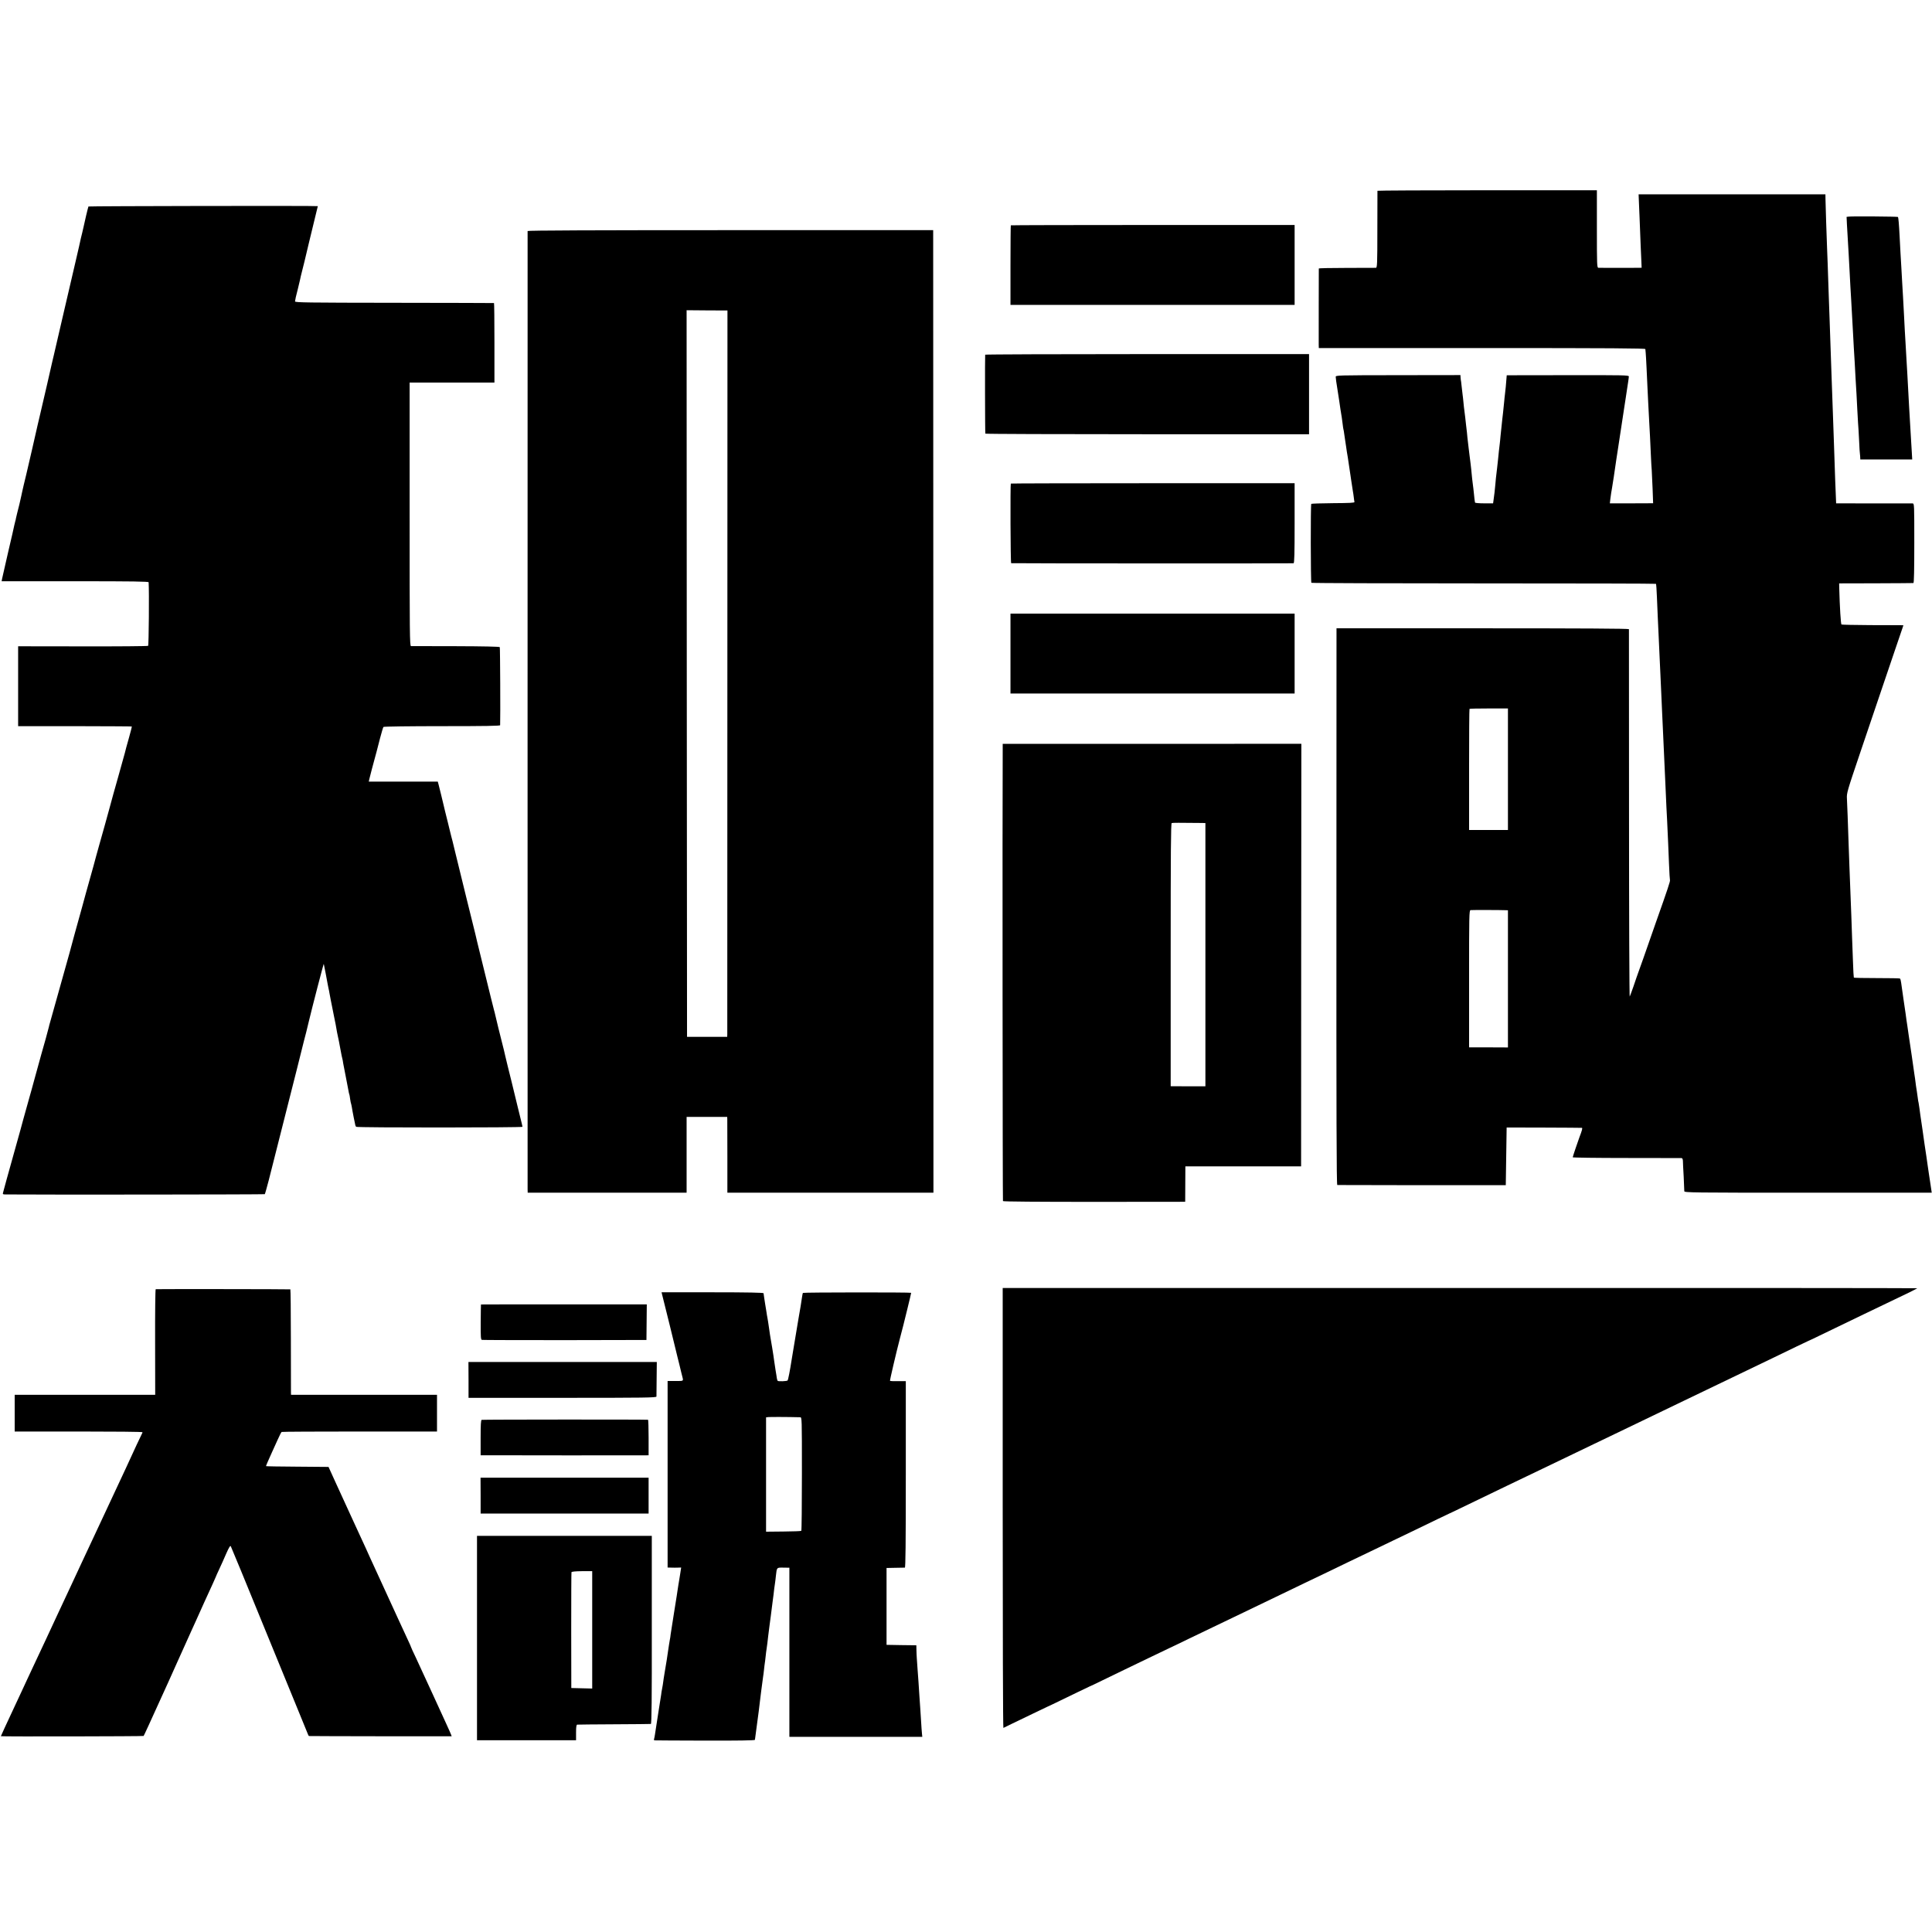 <?xml version="1.0" standalone="no"?>
<!DOCTYPE svg PUBLIC "-//W3C//DTD SVG 20010904//EN"
 "http://www.w3.org/TR/2001/REC-SVG-20010904/DTD/svg10.dtd">
<svg version="1.0" xmlns="http://www.w3.org/2000/svg"
 width="2237pt" height="2237pt" viewBox="0 0 2237 2237"
 preserveAspectRatio="xMidYMid meet">
<g transform="translate(0,2237) scale(0.1,-0.1)"
fill="#000000" stroke="none">
<path d="M15949 20161 c0 -3 -1 -205 -1 -448 0 -402 -2 -443 -17 -444 -9 0
-161 -1 -338 -1 -178 0 -323 -3 -323 -7 -1 -9 -1 -828 -1 -878 l1 -43 1890 0
c1505 0 1890 -3 1891 -12 1 -7 2 -26 4 -43 2 -16 6 -95 10 -175 4 -80 8 -176
10 -215 2 -38 6 -122 9 -185 4 -63 8 -158 11 -210 3 -52 7 -135 10 -185 2 -49
7 -146 10 -215 3 -69 7 -147 10 -175 2 -27 6 -125 10 -216 l6 -166 -251 -1
-250 0 5 46 c3 26 8 58 10 72 3 14 7 43 11 65 3 22 8 54 11 70 2 17 6 39 8 50
3 26 25 172 30 205 3 14 7 43 10 65 4 22 8 51 10 65 3 14 18 117 35 230 17
113 32 216 35 230 13 87 18 117 20 130 2 8 6 35 9 60 3 25 11 72 16 105 5 33
10 67 10 76 0 15 -62 16 -707 15 l-707 -1 -2 -25 c-2 -43 -16 -182 -19 -199
-1 -9 -6 -47 -9 -86 -12 -119 -16 -159 -21 -195 -4 -33 -8 -70 -21 -200 -2
-30 -7 -71 -9 -90 -3 -19 -7 -57 -10 -85 -3 -27 -7 -68 -9 -90 -3 -22 -8 -67
-11 -100 -3 -33 -8 -71 -10 -85 -2 -14 -7 -59 -10 -100 -4 -41 -8 -86 -10
-100 -2 -14 -6 -48 -10 -77 l-7 -51 -104 0 c-57 0 -105 4 -105 9 -1 5 -2 12
-3 17 -1 4 -6 43 -10 87 -5 44 -9 87 -11 95 -3 16 -16 132 -20 185 -2 17 -5
48 -8 70 -3 22 -9 65 -12 95 -3 30 -8 71 -11 90 -13 107 -15 129 -19 175 -3
28 -7 66 -10 85 -2 19 -7 60 -10 90 -3 30 -8 66 -10 80 -2 14 -7 54 -10 90 -3
36 -8 76 -10 90 -2 14 -7 57 -11 95 -4 39 -8 73 -10 78 -1 4 -2 18 -3 31 l-1
23 -722 -1 c-716 -1 -723 -1 -722 -21 1 -21 5 -53 24 -170 16 -100 17 -111 30
-200 7 -44 14 -88 16 -99 2 -10 6 -44 10 -75 3 -31 8 -58 9 -61 2 -3 6 -29 10
-59 4 -30 9 -63 11 -75 2 -12 7 -41 10 -66 3 -25 8 -52 9 -62 2 -9 7 -38 11
-65 3 -26 8 -57 10 -68 2 -10 6 -37 9 -60 3 -22 8 -58 12 -80 3 -22 7 -47 8
-55 5 -35 16 -107 20 -130 3 -14 7 -44 10 -68 3 -24 6 -49 8 -55 1 -9 -60 -12
-246 -13 -136 -1 -251 -5 -254 -8 -9 -9 -7 -905 1 -914 4 -4 902 -7 1996 -7
1094 0 1991 -2 1994 -5 3 -3 8 -73 11 -155 4 -83 8 -188 10 -235 3 -47 7 -143
10 -215 3 -71 8 -170 10 -220 3 -49 7 -146 10 -215 3 -69 7 -168 10 -220 3
-52 7 -153 10 -225 3 -71 7 -168 10 -215 2 -47 7 -146 10 -220 3 -74 8 -173
10 -220 2 -47 7 -146 10 -220 3 -74 8 -175 10 -225 5 -79 9 -176 20 -415 1
-36 6 -146 10 -245 4 -99 9 -183 11 -186 5 -9 -24 -98 -161 -484 -70 -198
-135 -385 -145 -415 -11 -30 -33 -93 -50 -140 -17 -47 -47 -132 -66 -190 -20
-58 -40 -111 -44 -119 -4 -7 -8 944 -8 2115 0 1171 -1 2134 -1 2139 -1 7 -566
10 -1693 10 l-1693 0 -1 -3222 c-1 -2406 1 -3223 10 -3224 6 0 448 -1 981 -2
l970 0 5 334 5 334 430 -1 c237 -1 435 -2 441 -3 10 -1 2 -30 -29 -111 -19
-51 -77 -223 -77 -230 0 -4 280 -8 623 -8 342 0 629 -1 637 -1 10 -1 15 -12
16 -34 0 -17 4 -99 9 -182 4 -82 7 -158 7 -167 -1 -17 74 -18 1432 -18 l1433
0 -13 88 c-8 48 -16 107 -20 132 -3 25 -8 52 -9 61 -2 9 -6 40 -10 69 -4 29
-8 61 -10 71 -2 9 -6 39 -10 66 -4 26 -9 59 -11 73 -2 14 -13 90 -24 170 -11
80 -23 156 -25 170 -2 14 -7 48 -10 75 -4 28 -8 57 -10 65 -3 8 -7 35 -10 60
-3 25 -8 57 -10 71 -3 14 -7 43 -10 64 -8 69 -16 120 -20 145 -2 14 -7 45 -10
70 -6 46 -8 60 -20 140 -7 49 -13 85 -19 128 -3 15 -10 63 -16 107 -6 44 -13
91 -15 105 -5 27 -15 101 -20 140 -2 14 -13 90 -25 170 -12 80 -24 165 -27
190 -3 25 -9 47 -14 50 -4 3 -125 5 -269 5 -144 0 -263 2 -265 6 -2 3 -7 86
-10 185 -4 98 -8 220 -10 269 -2 50 -6 167 -9 260 -6 169 -10 266 -22 570 -3
88 -7 201 -9 250 -8 259 -17 477 -20 537 -4 66 2 84 156 540 88 260 185 547
216 638 30 91 106 315 169 498 l113 332 -32 1 c-18 0 -177 1 -354 1 -177 1
-326 4 -331 7 -8 5 -20 198 -26 421 l-1 55 425 1 c234 1 430 2 435 3 7 1 10
162 10 461 0 453 0 460 -20 461 -11 0 -215 0 -452 0 l-433 1 -1 26 c-5 92 -13
333 -24 662 -3 80 -7 208 -10 285 -10 287 -15 414 -20 560 -8 223 -14 401 -20
580 -4 88 -8 214 -10 280 -12 371 -16 470 -20 565 -6 155 -17 486 -18 558 l-1
62 -1082 0 -1081 0 2 -52 c2 -29 6 -125 9 -213 11 -282 17 -438 21 -512 l3
-73 -31 -1 c-37 -1 -444 -1 -469 0 -17 1 -18 29 -18 449 l0 449 -1270 0 c-698
0 -1270 -3 -1271 -6z m1511 -6698 l0 -703 -225 0 -225 0 0 698 c0 384 2 701 5
704 3 3 104 5 225 5 l220 0 0 -704z m-22 -1632 l22 -1 0 -794 0 -794 -225 1
-225 0 0 793 c0 735 1 793 17 796 14 2 337 2 411 -1z"/>
<path d="M1024 19979 c-4 -7 -49 -196 -57 -239 -3 -14 -10 -43 -15 -65 -6 -22
-13 -51 -16 -65 -2 -14 -29 -131 -59 -260 -50 -211 -122 -521 -132 -567 -2
-10 -19 -85 -39 -168 -19 -82 -42 -181 -51 -220 -8 -38 -23 -99 -31 -134 -9
-36 -17 -72 -19 -80 -5 -28 -106 -462 -135 -586 -16 -66 -31 -131 -34 -145 -3
-14 -32 -144 -66 -290 -34 -146 -63 -272 -65 -280 -2 -8 -15 -62 -29 -120 -13
-58 -27 -116 -29 -130 -7 -36 -36 -158 -49 -205 -6 -22 -12 -47 -13 -55 -1 -8
-4 -24 -8 -35 -3 -11 -8 -31 -11 -45 -2 -14 -34 -153 -71 -310 -36 -157 -68
-297 -71 -312 l-5 -28 850 0 c674 0 851 -3 852 -12 7 -110 2 -731 -6 -736 -5
-4 -346 -7 -757 -6 l-748 1 0 -463 0 -462 656 0 c361 -1 658 -2 660 -4 2 -2
-13 -60 -32 -128 -34 -119 -38 -137 -48 -177 -3 -10 -37 -133 -76 -273 -40
-140 -85 -302 -100 -360 -36 -133 -72 -261 -117 -420 -19 -69 -37 -132 -39
-140 -10 -40 -45 -167 -84 -305 -17 -60 -33 -117 -35 -125 -2 -8 -22 -82 -45
-165 -77 -276 -111 -400 -144 -525 -14 -51 -226 -809 -230 -821 -3 -8 -7 -25
-10 -39 -3 -14 -19 -74 -36 -135 -35 -121 -74 -263 -95 -340 -7 -27 -25 -93
-40 -145 -15 -52 -28 -102 -30 -110 -3 -8 -13 -46 -24 -85 -63 -226 -94 -336
-105 -380 -7 -27 -34 -124 -60 -215 -91 -326 -127 -455 -131 -473 -2 -10 -7
-27 -10 -38 -5 -16 -1 -19 27 -19 434 -4 3000 -1 3004 3 3 3 23 74 45 158 36
139 315 1243 324 1279 2 8 15 62 30 120 15 58 28 112 30 120 2 8 13 53 25 100
12 47 24 92 26 100 8 32 26 106 29 120 38 160 173 680 174 669 1 -4 10 -51 21
-105 10 -55 22 -115 25 -134 3 -19 8 -42 10 -50 2 -8 7 -28 9 -45 3 -16 10
-55 16 -85 6 -30 13 -66 16 -80 3 -14 14 -70 25 -125 12 -55 22 -111 24 -125
3 -22 8 -46 30 -150 3 -14 9 -50 15 -80 15 -82 19 -100 24 -118 3 -9 7 -34 10
-55 3 -20 17 -92 31 -160 13 -67 27 -137 30 -156 3 -19 7 -37 9 -40 2 -3 7
-28 10 -55 4 -27 9 -52 11 -55 1 -3 6 -22 9 -41 3 -19 12 -71 21 -115 9 -44
17 -85 19 -92 1 -7 6 -16 10 -20 10 -11 1926 -10 1926 0 0 5 -12 54 -26 110
-14 56 -28 111 -30 122 -2 11 -33 137 -68 280 -36 143 -70 283 -76 310 -7 28
-13 57 -15 65 -39 153 -98 391 -101 410 -3 14 -9 39 -14 55 -5 17 -20 77 -34
135 -14 58 -55 224 -91 370 -36 146 -67 274 -70 285 -7 33 -9 44 -125 510 -61
248 -120 488 -131 535 -11 47 -24 101 -29 120 -5 19 -12 45 -15 57 -3 12 -8
30 -10 40 -2 10 -15 65 -30 123 -29 114 -40 162 -49 200 -10 45 -47 194 -57
233 l-10 37 -400 0 -399 0 6 28 c3 15 17 68 30 117 13 50 29 108 35 130 6 22
14 54 19 70 5 17 23 86 40 155 18 69 36 129 40 133 4 5 310 9 679 9 501 0 671
3 672 11 4 91 0 897 -4 904 -4 6 -190 10 -509 11 -277 0 -510 1 -519 1 -15 1
-16 137 -16 1526 l0 1525 491 0 491 0 0 460 c0 253 -2 461 -5 461 -3 1 -522 2
-1155 3 -1007 1 -1150 3 -1149 16 3 23 10 58 33 145 11 44 22 91 25 105 2 14
14 63 26 110 12 47 23 92 25 100 2 8 13 56 25 105 12 50 23 97 25 105 2 8 26
109 54 223 28 114 51 209 51 210 0 6 -2652 1 -2656 -4z"/>
<path d="M21408 19862 l-27 -3 4 -87 c8 -135 15 -260 20 -342 2 -41 7 -124 10
-185 3 -60 7 -146 10 -190 3 -44 7 -120 10 -170 6 -124 14 -253 20 -360 3 -49
8 -133 10 -185 3 -52 8 -126 10 -165 2 -38 7 -122 10 -185 3 -63 8 -146 11
-185 2 -38 6 -117 9 -175 3 -58 7 -130 9 -160 3 -30 8 -120 12 -200 3 -80 8
-152 10 -160 1 -8 3 -25 3 -37 l1 -23 300 0 301 0 -6 103 c-4 56 -8 131 -10
167 -5 82 -15 242 -20 340 -4 75 -12 231 -20 370 -3 41 -7 118 -10 170 -3 52
-7 131 -10 175 -3 44 -7 121 -10 170 -3 50 -7 137 -10 195 -4 58 -8 141 -10
185 -2 44 -7 121 -10 170 -3 50 -7 131 -10 180 -3 50 -7 126 -10 170 -3 44 -7
130 -10 190 -7 138 -14 217 -19 223 -6 5 -527 9 -568 4z"/>
<path d="M11704 19761 c-2 -2 -4 -211 -4 -463 l0 -458 1645 0 1645 0 0 463 0
462 -1641 0 c-902 0 -1643 -2 -1645 -4z"/>
<path d="M6109 19695 c-1 -12 0 -11046 0 -11097 l1 -38 920 0 920 0 0 439 0
439 235 0 235 0 1 -27 c0 -14 1 -212 1 -438 l0 -413 1193 0 1193 0 -1 5572 -2
5573 -2347 0 c-1562 0 -2348 -3 -2349 -10z m2313 -5095 c0 -2296 -1 -4189 -1
-4205 l-1 -30 -232 0 -233 0 -3 4206 -2 4207 236 -2 237 -1 -1 -4175z"/>
<path d="M11407 18263 c-3 -7 -2 -898 2 -914 0 -4 844 -7 1874 -7 l1874 0 0
464 0 464 -1873 0 c-1030 0 -1875 -3 -1877 -7z"/>
<path d="M11704 16771 c-7 -8 -4 -921 4 -922 27 -3 3260 -4 3270 -1 9 3 12
105 12 466 l0 461 -1641 0 c-902 0 -1642 -2 -1645 -4z"/>
<path d="M11700 14803 l0 -463 1645 0 1645 0 0 463 0 462 -1645 0 -1645 0 0
-462z"/>
<path d="M11610 13686 c-4 -678 -1 -5216 3 -5223 4 -6 404 -9 1058 -9 l1052 1
1 205 1 205 670 0 670 0 1 2446 2 2447 -1729 -1 -1729 0 0 -71z m2311 -845
l36 -1 0 -1524 0 -1524 -201 0 -201 1 0 1521 c0 1196 2 1522 12 1526 10 4 82
4 354 1z"/>
<path d="M11610 4908 c0 -1402 3 -2547 8 -2545 4 2 45 22 92 45 47 22 157 75
245 118 88 43 162 78 165 79 5 1 42 19 360 173 74 36 137 66 140 67 3 0 64 29
135 64 72 35 189 92 260 126 72 34 198 95 280 135 83 40 191 92 240 115 50 23
155 74 235 113 158 76 353 170 525 252 196 94 367 176 530 255 88 43 214 103
280 135 66 32 181 87 255 122 74 36 182 88 240 116 58 27 177 85 265 127 88
43 205 99 260 125 102 48 299 144 525 253 69 33 127 61 130 62 3 1 57 26 120
57 339 164 445 215 545 263 107 51 220 105 515 247 176 85 361 174 495 238 55
26 168 80 250 120 427 206 523 252 800 385 61 29 178 85 260 125 224 108 594
286 780 375 61 29 173 83 250 121 77 37 142 68 145 69 3 0 59 27 125 59 181
88 419 203 520 251 81 38 253 121 523 251 50 25 92 47 92 48 0 2 -2383 4
-5295 3 l-5295 0 0 -2549z"/>
<path d="M1803 7443 c-5 -2 -8 -277 -7 -613 l1 -610 -813 0 -814 0 0 -213 0
-212 740 0 c407 0 740 -3 740 -8 0 -4 -4 -15 -10 -25 -5 -9 -30 -62 -56 -117
-45 -99 -56 -123 -129 -280 -21 -44 -136 -291 -257 -550 -121 -258 -233 -497
-248 -530 -15 -33 -76 -163 -135 -290 -59 -126 -124 -266 -145 -310 -88 -188
-113 -243 -140 -301 -32 -67 -94 -200 -146 -311 -19 -40 -50 -108 -70 -150
-20 -43 -49 -105 -64 -138 -15 -33 -47 -100 -70 -150 -107 -229 -170 -365
-170 -368 0 -5 1649 -2 1653 3 4 4 67 141 282 615 12 28 32 73 45 100 12 28
33 75 47 105 24 52 129 285 187 415 15 33 33 74 41 90 24 56 167 370 201 443
19 41 34 75 34 77 0 2 17 41 39 87 21 45 58 127 81 181 30 68 46 94 52 84 4
-8 59 -140 122 -293 205 -501 507 -1239 661 -1614 53 -129 101 -247 107 -262
5 -16 13 -29 16 -29 9 -2 1652 -4 1652 -3 0 5 -37 91 -67 154 -19 41 -93 203
-165 360 -72 157 -154 336 -184 399 -30 62 -54 115 -54 118 0 3 -16 40 -36 82
-20 42 -72 155 -116 251 -92 200 -280 611 -328 715 -17 39 -38 84 -45 100 -8
17 -58 127 -113 245 -54 118 -112 244 -128 279 -16 35 -65 143 -110 240 l-80
176 -362 3 c-199 1 -362 4 -362 6 0 5 28 71 67 156 17 36 47 103 68 150 21 47
41 87 46 90 4 3 410 5 903 5 l896 0 0 212 0 213 -845 0 -845 0 -1 23 c0 12 -1
286 -1 610 0 323 -3 588 -6 588 -14 3 -1552 4 -1559 2z"/>
<path d="M7665 7386 c3 -12 44 -176 91 -366 47 -190 87 -354 89 -365 3 -11 12
-49 21 -84 9 -36 18 -73 20 -83 2 -10 7 -28 10 -40 19 -74 26 -68 -75 -68
l-91 0 0 -1080 0 -1080 43 -1 c23 -1 58 -1 78 0 l36 1 -8 -53 c-5 -28 -11 -68
-14 -87 -3 -19 -7 -46 -10 -60 -2 -14 -7 -43 -10 -65 -7 -46 -4 -33 -44 -280
-17 -104 -33 -208 -36 -230 -2 -22 -6 -49 -9 -60 -5 -25 -14 -87 -22 -140 -3
-22 -9 -65 -14 -95 -5 -30 -12 -71 -15 -90 -3 -19 -7 -46 -10 -60 -3 -14 -7
-42 -10 -62 -8 -60 -14 -101 -20 -128 -3 -14 -8 -42 -10 -64 -3 -21 -16 -107
-30 -190 -23 -146 -30 -191 -41 -266 -3 -19 -7 -43 -10 -52 -3 -10 -2 -19 3
-19 4 -1 268 -2 586 -3 379 -1 577 2 578 9 0 5 2 19 4 30 4 24 33 242 40 300
5 41 11 89 21 173 3 26 7 58 9 72 2 14 7 48 10 75 3 28 8 61 10 75 3 14 7 52
11 85 3 33 8 67 9 75 2 8 6 44 10 80 4 36 8 72 10 80 3 18 17 121 20 159 2 14
8 64 14 111 7 47 14 101 16 120 2 19 11 87 19 150 9 63 18 139 21 169 4 30 8
61 10 70 1 9 6 43 9 76 11 98 8 95 87 94 l69 -1 0 -979 0 -979 769 0 770 0 -4
38 c-2 20 -7 84 -10 142 -3 58 -8 128 -10 155 -2 28 -7 93 -10 145 -3 52 -8
122 -10 155 -2 33 -7 101 -11 150 -3 50 -7 108 -9 130 -2 22 -3 64 -4 92 l-1
53 -172 2 -173 3 0 445 0 445 100 2 c55 1 105 2 112 2 8 1 11 266 11 1080 l0
1079 -89 0 c-49 -1 -91 1 -94 4 -4 3 75 340 114 488 31 115 45 174 86 340 25
101 45 187 45 191 0 7 -1246 6 -1253 -1 -3 -3 -7 -23 -10 -45 -4 -34 -27 -173
-42 -255 -4 -25 -32 -191 -40 -240 -2 -14 -11 -68 -20 -120 -9 -52 -18 -104
-19 -115 -19 -123 -40 -232 -47 -239 -8 -9 -106 -13 -115 -4 -2 3 -7 16 -9 29
-2 13 -8 56 -15 94 -6 39 -12 84 -15 100 -5 38 -13 94 -25 165 -5 30 -12 70
-15 88 -3 17 -7 45 -10 60 -3 16 -7 44 -9 63 -9 65 -17 114 -21 135 -3 12 -7
39 -10 60 -4 21 -11 68 -17 104 -9 60 -14 89 -17 116 -1 7 -177 11 -591 11
l-590 0 5 -21z m1600 -1426 c20 0 20 -6 20 -654 0 -360 -3 -657 -7 -661 -3 -4
-97 -7 -207 -8 l-201 -2 0 662 0 662 28 3 c21 2 224 2 367 -2z"/>
<path d="M5569 7266 c-1 0 -2 -92 -3 -204 -1 -173 1 -203 14 -206 8 -2 440 -3
960 -3 l945 2 2 206 2 206 -960 0 c-527 0 -960 0 -960 -1z"/>
<path d="M5425 6393 l0 -208 1088 0 c961 0 1087 2 1088 15 0 8 1 102 2 208 l2
192 -1090 0 -1091 0 1 -207z"/>
<path d="M5577 5930 c-9 -4 -12 -57 -12 -207 l0 -203 30 0 c50 -1 1837 -2
1878 -1 l37 1 0 205 c0 113 -3 205 -7 206 -35 4 -1917 3 -1926 -1z"/>
<path d="M5565 5053 l0 -208 973 0 972 0 0 207 0 208 -973 0 -973 0 1 -207z"/>
<path d="M5523 3403 l0 -1183 574 0 573 0 0 90 c0 65 4 90 13 91 6 1 199 3
427 4 228 1 420 3 426 4 9 1 12 284 11 1089 l0 1089 -1012 0 -1012 0 0 -1184z
m1334 96 l0 -680 -121 3 -121 3 -1 665 c0 366 1 670 3 676 3 7 45 11 122 12
l118 0 0 -679z"/>
</g>
</svg>
